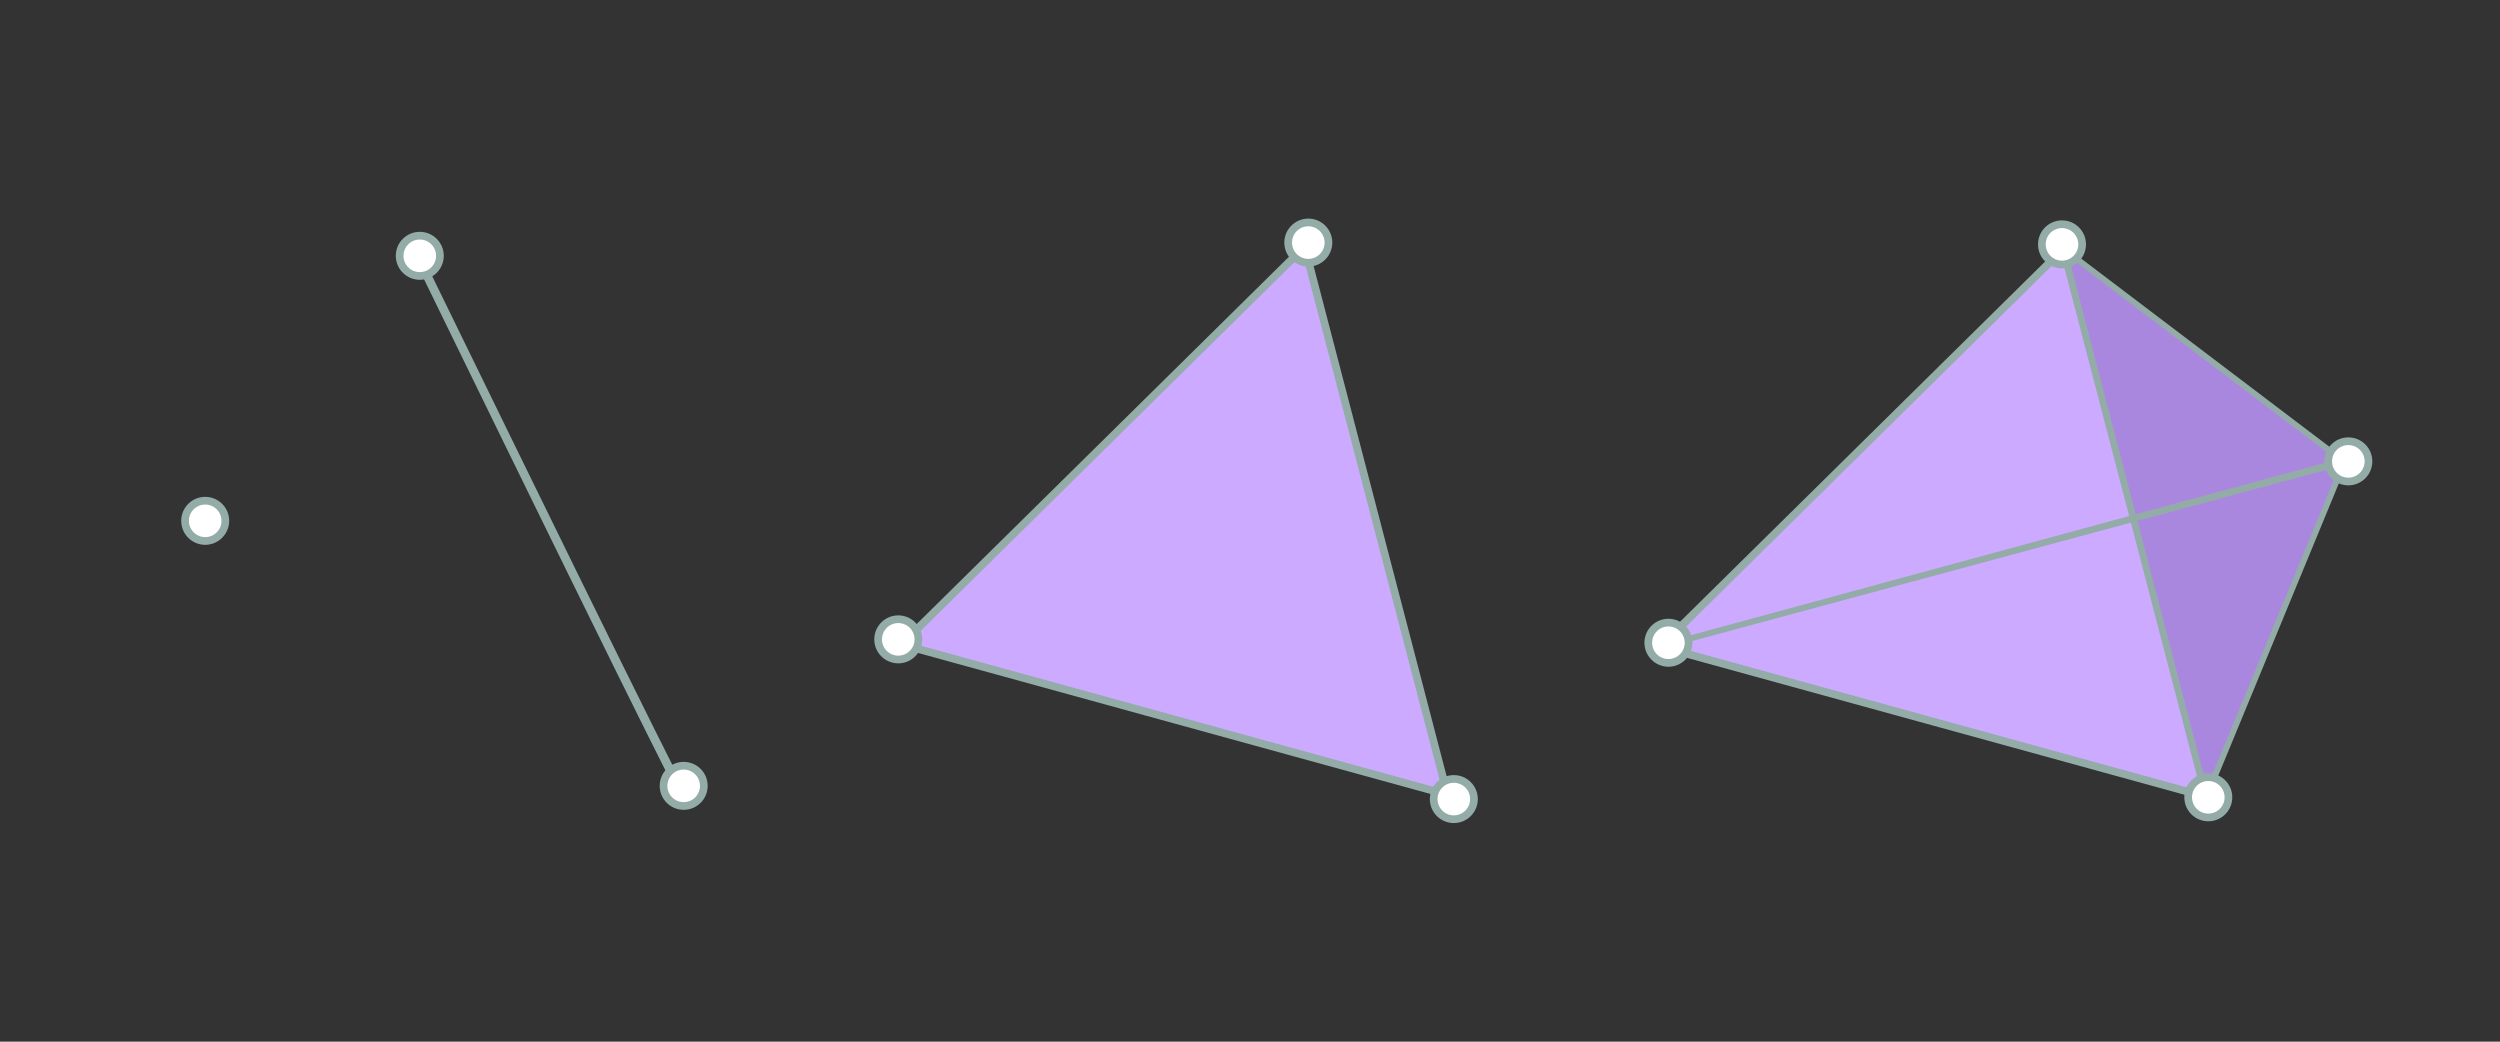 <?xml version="1.0" encoding="UTF-8" standalone="no"?>
<!-- Created with Inkscape (http://www.inkscape.org/) -->

<svg
   version="1.1"
   id="svg2"
   width="720"
   height="300"
   viewBox="0 0 720 300"
   sodipodi:docname="simplices.svg"
   inkscape:version="1.1.2 (08b2f3d93c, 2022-04-05)"
   xmlns:inkscape="http://www.inkscape.org/namespaces/inkscape"
   xmlns:sodipodi="http://sodipodi.sourceforge.net/DTD/sodipodi-0.dtd"
   xmlns="http://www.w3.org/2000/svg"
   xmlns:svg="http://www.w3.org/2000/svg">
  <rect x="0" y="0" width="720" height="300" fill="#333333" stroke="none"/>
  <defs
     id="defs6">
    <clipPath
       clipPathUnits="userSpaceOnUse"
       id="clipPath931">
      <rect
         style="fill:#000000;stroke:#0000ff;stroke-width:2.219"
         id="rect933"
         width="718.475"
         height="312.39"
         x="269.297"
         y="359.612" />
    </clipPath>
  </defs>
  <sodipodi:namedview
     id="namedview4"
     pagecolor="#ffffff"
     bordercolor="#666666"
     borderopacity="1.0"
     inkscape:pageshadow="2"
     inkscape:pageopacity="0.0"
     inkscape:pagecheckerboard="0"
     showgrid="false"
     inkscape:zoom="0.84063746"
     inkscape:cx="359.84597"
     inkscape:cy="190.92654"
     inkscape:window-width="1920"
     inkscape:window-height="1016"
     inkscape:window-x="1920"
     inkscape:window-y="27"
     inkscape:window-maximized="1"
     inkscape:current-layer="g8" />
  <g
     inkscape:groupmode="layer"
     inkscape:label="Image"
     id="g8">
    <g
       id="g24907"
       transform="translate(-12.915,-27.096)">
      <path
         sodipodi:type="star"
         style="fill:#ccaaff;stroke:#93aca7;stroke-width:2.219"
         id="path9935"
         inkscape:flatsided="false"
         sodipodi:sides="3"
         sodipodi:cx="363.65637"
         sodipodi:cy="188.93219"
         sodipodi:r1="94.1521"
         sodipodi:r2="47.07605"
         sodipodi:arg1="0.79214716"
         sodipodi:arg2="1.8393447"
         inkscape:rounded="0"
         inkscape:randomized="0"
         d="M 429.781,255.956 351.166,234.321 272.55,212.686 330.594,155.421 388.638,98.155 409.21,177.055 Z"
         inkscape:transform-center-x="12.490789"
         inkscape:transform-center-y="-11.877013" />
      <circle
         style="fill:#ffffff;stroke:#93aca7;stroke-width:2.219"
         id="path10093"
         cx="389.71"
         cy="96.961"
         r="5.8" />
      <circle
         style="fill:#ffffff;stroke:#93aca7;stroke-width:2.219"
         id="circle10265"
         cx="431.616"
         cy="257.232"
         r="5.8" />
      <circle
         style="fill:#ffffff;stroke:#93aca7;stroke-width:2.219"
         id="circle10285"
         cx="271.616"
         cy="211.232"
         r="5.8" />
    </g>
    <g
       id="g24912"
       transform="translate(-15.299,-24.691)">
      <path
         style="fill:none;stroke:#93aca7;stroke-width:2.5;stroke-linecap:butt;stroke-linejoin:miter;stroke-miterlimit:4;stroke-dasharray:none;stroke-opacity:1"
         d="m 137.219,101.86 c 73.983,151.72 74.528,151.226 74.528,151.226"
         id="path10371" />
      <circle
         style="fill:#ffffff;stroke:#93aca7;stroke-width:2.219"
         id="circle10813"
         cx="136.198"
         cy="98.364"
         r="5.8" />
      <circle
         style="fill:#ffffff;stroke:#93aca7;stroke-width:2.219"
         id="circle10817"
         cx="212.198"
         cy="251.017"
         r="5.8" />
    </g>
    <circle
       style="fill:#ffffff;fill-opacity:1;stroke:#93aca7;stroke-width:2.219"
       id="circle10819"
       cx="59.096"
       cy="150"
       r="5.8" />
    <g
       id="g25336">
      <path
         sodipodi:type="star"
         style="fill:#ccaaff;stroke:#93aca7;stroke-width:2.219"
         id="path1663"
         inkscape:flatsided="false"
         sodipodi:sides="3"
         sodipodi:cx="545.20734"
         sodipodi:cy="162.42358"
         sodipodi:r1="94.1521"
         sodipodi:r2="47.07605"
         sodipodi:arg1="0.79214716"
         sodipodi:arg2="1.8393447"
         inkscape:rounded="0"
         inkscape:randomized="0"
         inkscape:transform-center-x="12.490789"
         inkscape:transform-center-y="-11.877013"
         d="M 611.332,229.447 532.717,207.812 454.101,186.178 512.145,128.912 570.189,71.646 590.76,150.547 Z"
         transform="translate(24.09,0.024)" />
      <path
         style="fill:#aa87de;fill-opacity:1;stroke:#93aca7;stroke-width:1.7;stroke-linecap:butt;stroke-linejoin:miter;stroke-miterlimit:4;stroke-dasharray:none;stroke-opacity:1"
         d="M 478.191,186.202 675.225,133.033 594.279,71.67 635.422,229.471 675.401,132.598 Z"
         id="path16702" />
      <circle
         style="fill:#ffffff;stroke:#93aca7;stroke-width:2.219"
         id="circle24887"
         cx="480.504"
         cy="185.111"
         r="5.8" />
      <circle
         style="fill:#ffffff;stroke:#93aca7;stroke-width:2.219"
         id="circle24889"
         cx="593.856"
         cy="70.377"
         r="5.8" />
      <circle
         style="fill:#ffffff;stroke:#93aca7;stroke-width:2.219"
         id="circle24891"
         cx="676.322"
         cy="132.872"
         r="5.8" />
      <circle
         style="fill:#ffffff;stroke:#93aca7;stroke-width:2.219"
         id="circle24893"
         cx="635.99"
         cy="229.623"
         r="5.8" />
    </g>
  </g>
</svg>
